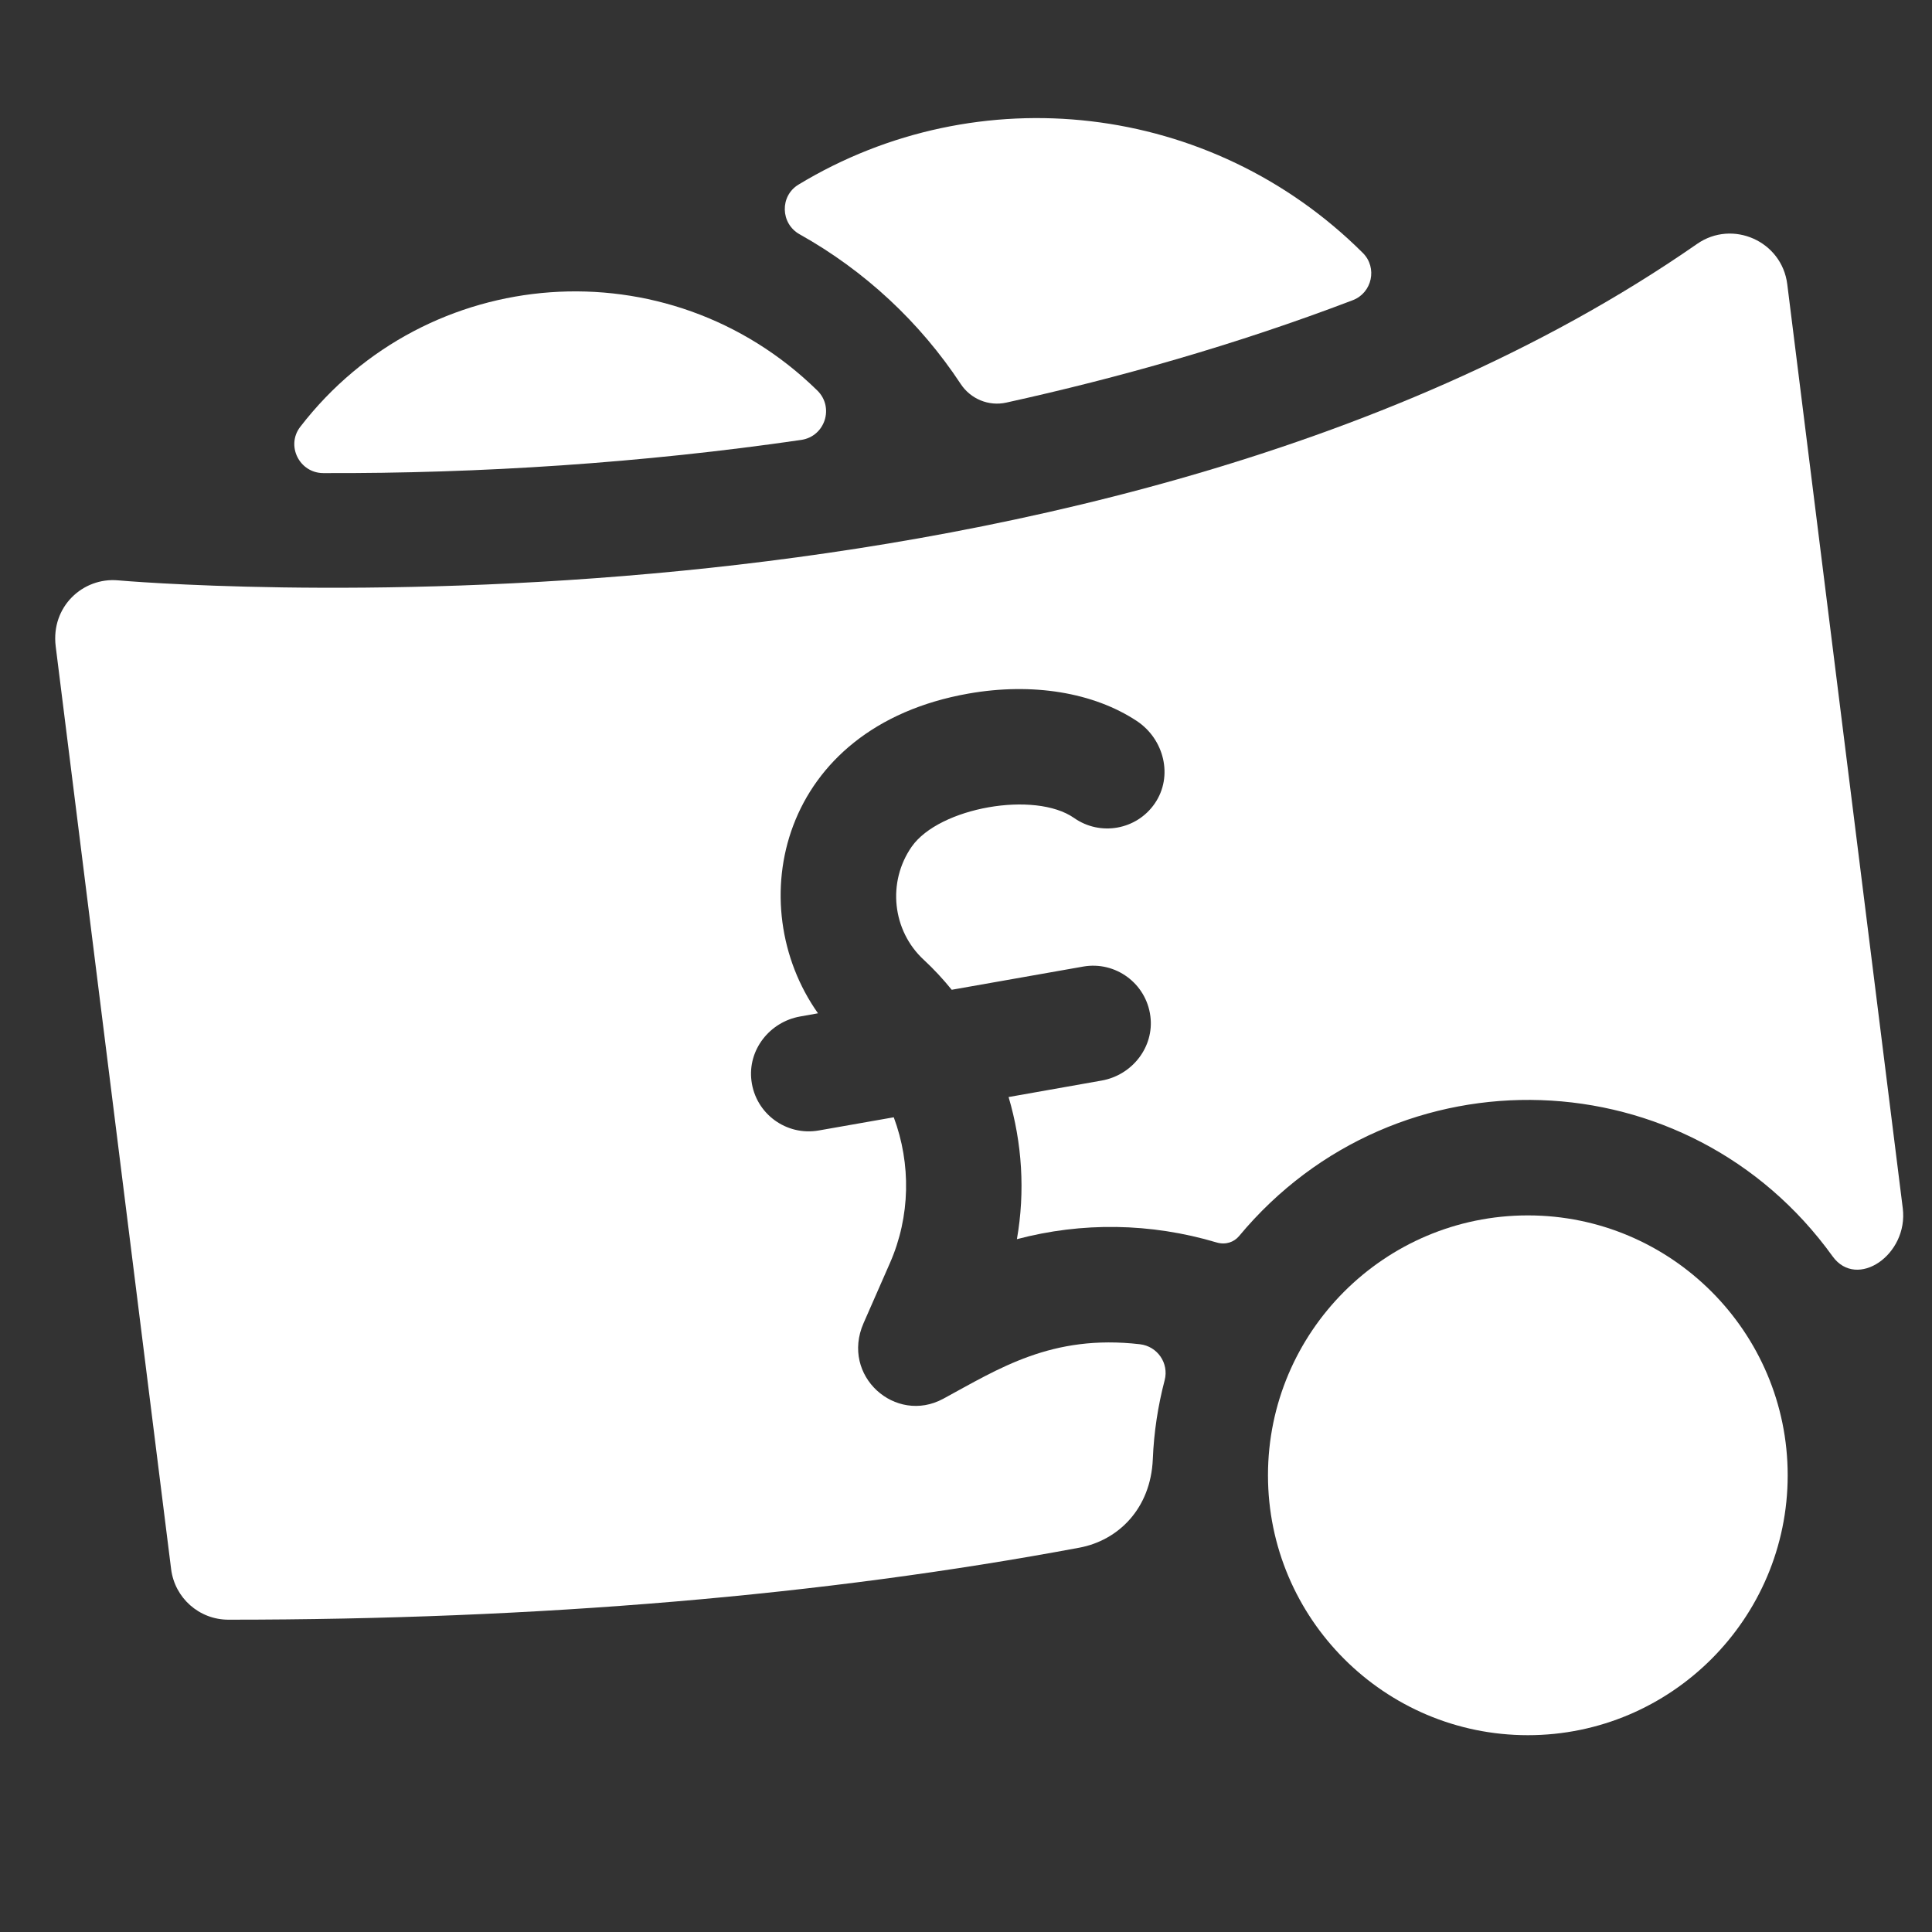 <svg width="23" height="23" viewBox="0 0 23 23" fill="none" xmlns="http://www.w3.org/2000/svg">
<rect x="0" y="0" width="23" height="23" fill="#333333" stroke="none"/>
<g clip-path="url(#clip0_3683_74716)">
<path d="M22.652 14.384L21.277 3.384C21.213 2.87 20.625 2.61 20.203 2.904C16.469 5.5 11.575 6.453 8.126 6.794C4.352 7.168 1.436 6.912 1.406 6.909C0.986 6.871 0.605 7.223 0.663 7.694L2.037 18.679C2.08 19.024 2.372 19.282 2.719 19.282C6.409 19.282 9.802 18.994 12.848 18.425C13.312 18.339 13.699 17.961 13.724 17.371C13.737 17.047 13.786 16.733 13.865 16.431C13.918 16.229 13.779 16.027 13.571 16.003C12.518 15.881 11.887 16.296 11.229 16.652C10.66 16.96 10.006 16.379 10.28 15.753L10.595 15.035C10.838 14.482 10.847 13.856 10.64 13.301L9.747 13.458C9.362 13.526 8.995 13.259 8.946 12.867C8.899 12.5 9.162 12.165 9.526 12.101L9.738 12.063C8.823 10.772 9.273 8.655 11.529 8.257C12.29 8.123 13.016 8.242 13.533 8.583C13.859 8.799 13.969 9.241 13.748 9.564C13.532 9.88 13.099 9.957 12.787 9.738C12.319 9.411 11.182 9.612 10.854 10.079C10.56 10.5 10.621 11.079 10.998 11.427C11.115 11.535 11.226 11.655 11.33 11.783L12.894 11.507C13.279 11.439 13.645 11.706 13.695 12.098C13.742 12.465 13.478 12.8 13.114 12.864L12.007 13.06C12.169 13.607 12.205 14.188 12.106 14.752C12.88 14.547 13.697 14.557 14.483 14.791C14.59 14.823 14.69 14.788 14.751 14.715C16.627 12.459 20.102 12.575 21.817 14.957C22.107 15.358 22.721 14.936 22.652 14.384Z" fill="white"/>
<path d="M18.189 20.657C16.483 20.657 15.095 19.269 15.095 17.563C15.095 15.857 16.483 14.469 18.189 14.469C19.894 14.469 21.282 15.857 21.282 17.563C21.282 19.269 19.894 20.657 18.189 20.657Z" fill="white"/>
<path d="M9.507 2.197C9.282 2.332 9.29 2.661 9.519 2.789C10.292 3.221 10.951 3.834 11.437 4.571C11.555 4.75 11.77 4.839 11.979 4.793C13.309 4.5 14.709 4.106 16.104 3.574C16.335 3.486 16.4 3.187 16.225 3.012C14.415 1.208 11.641 0.905 9.507 2.197Z" fill="white"/>
<path d="M3.574 5.082C3.402 5.306 3.565 5.631 3.848 5.632C5.715 5.639 7.657 5.511 9.539 5.237C9.822 5.195 9.934 4.849 9.73 4.649C7.955 2.91 5.081 3.125 3.574 5.082Z" fill="white"/>
</g>
<defs>
<clipPath id="clip0_3683_74716">
<rect width="22" height="22" fill="white" transform="translate(0.657 0.031)"/>
</clipPath>
</defs>
</svg>
